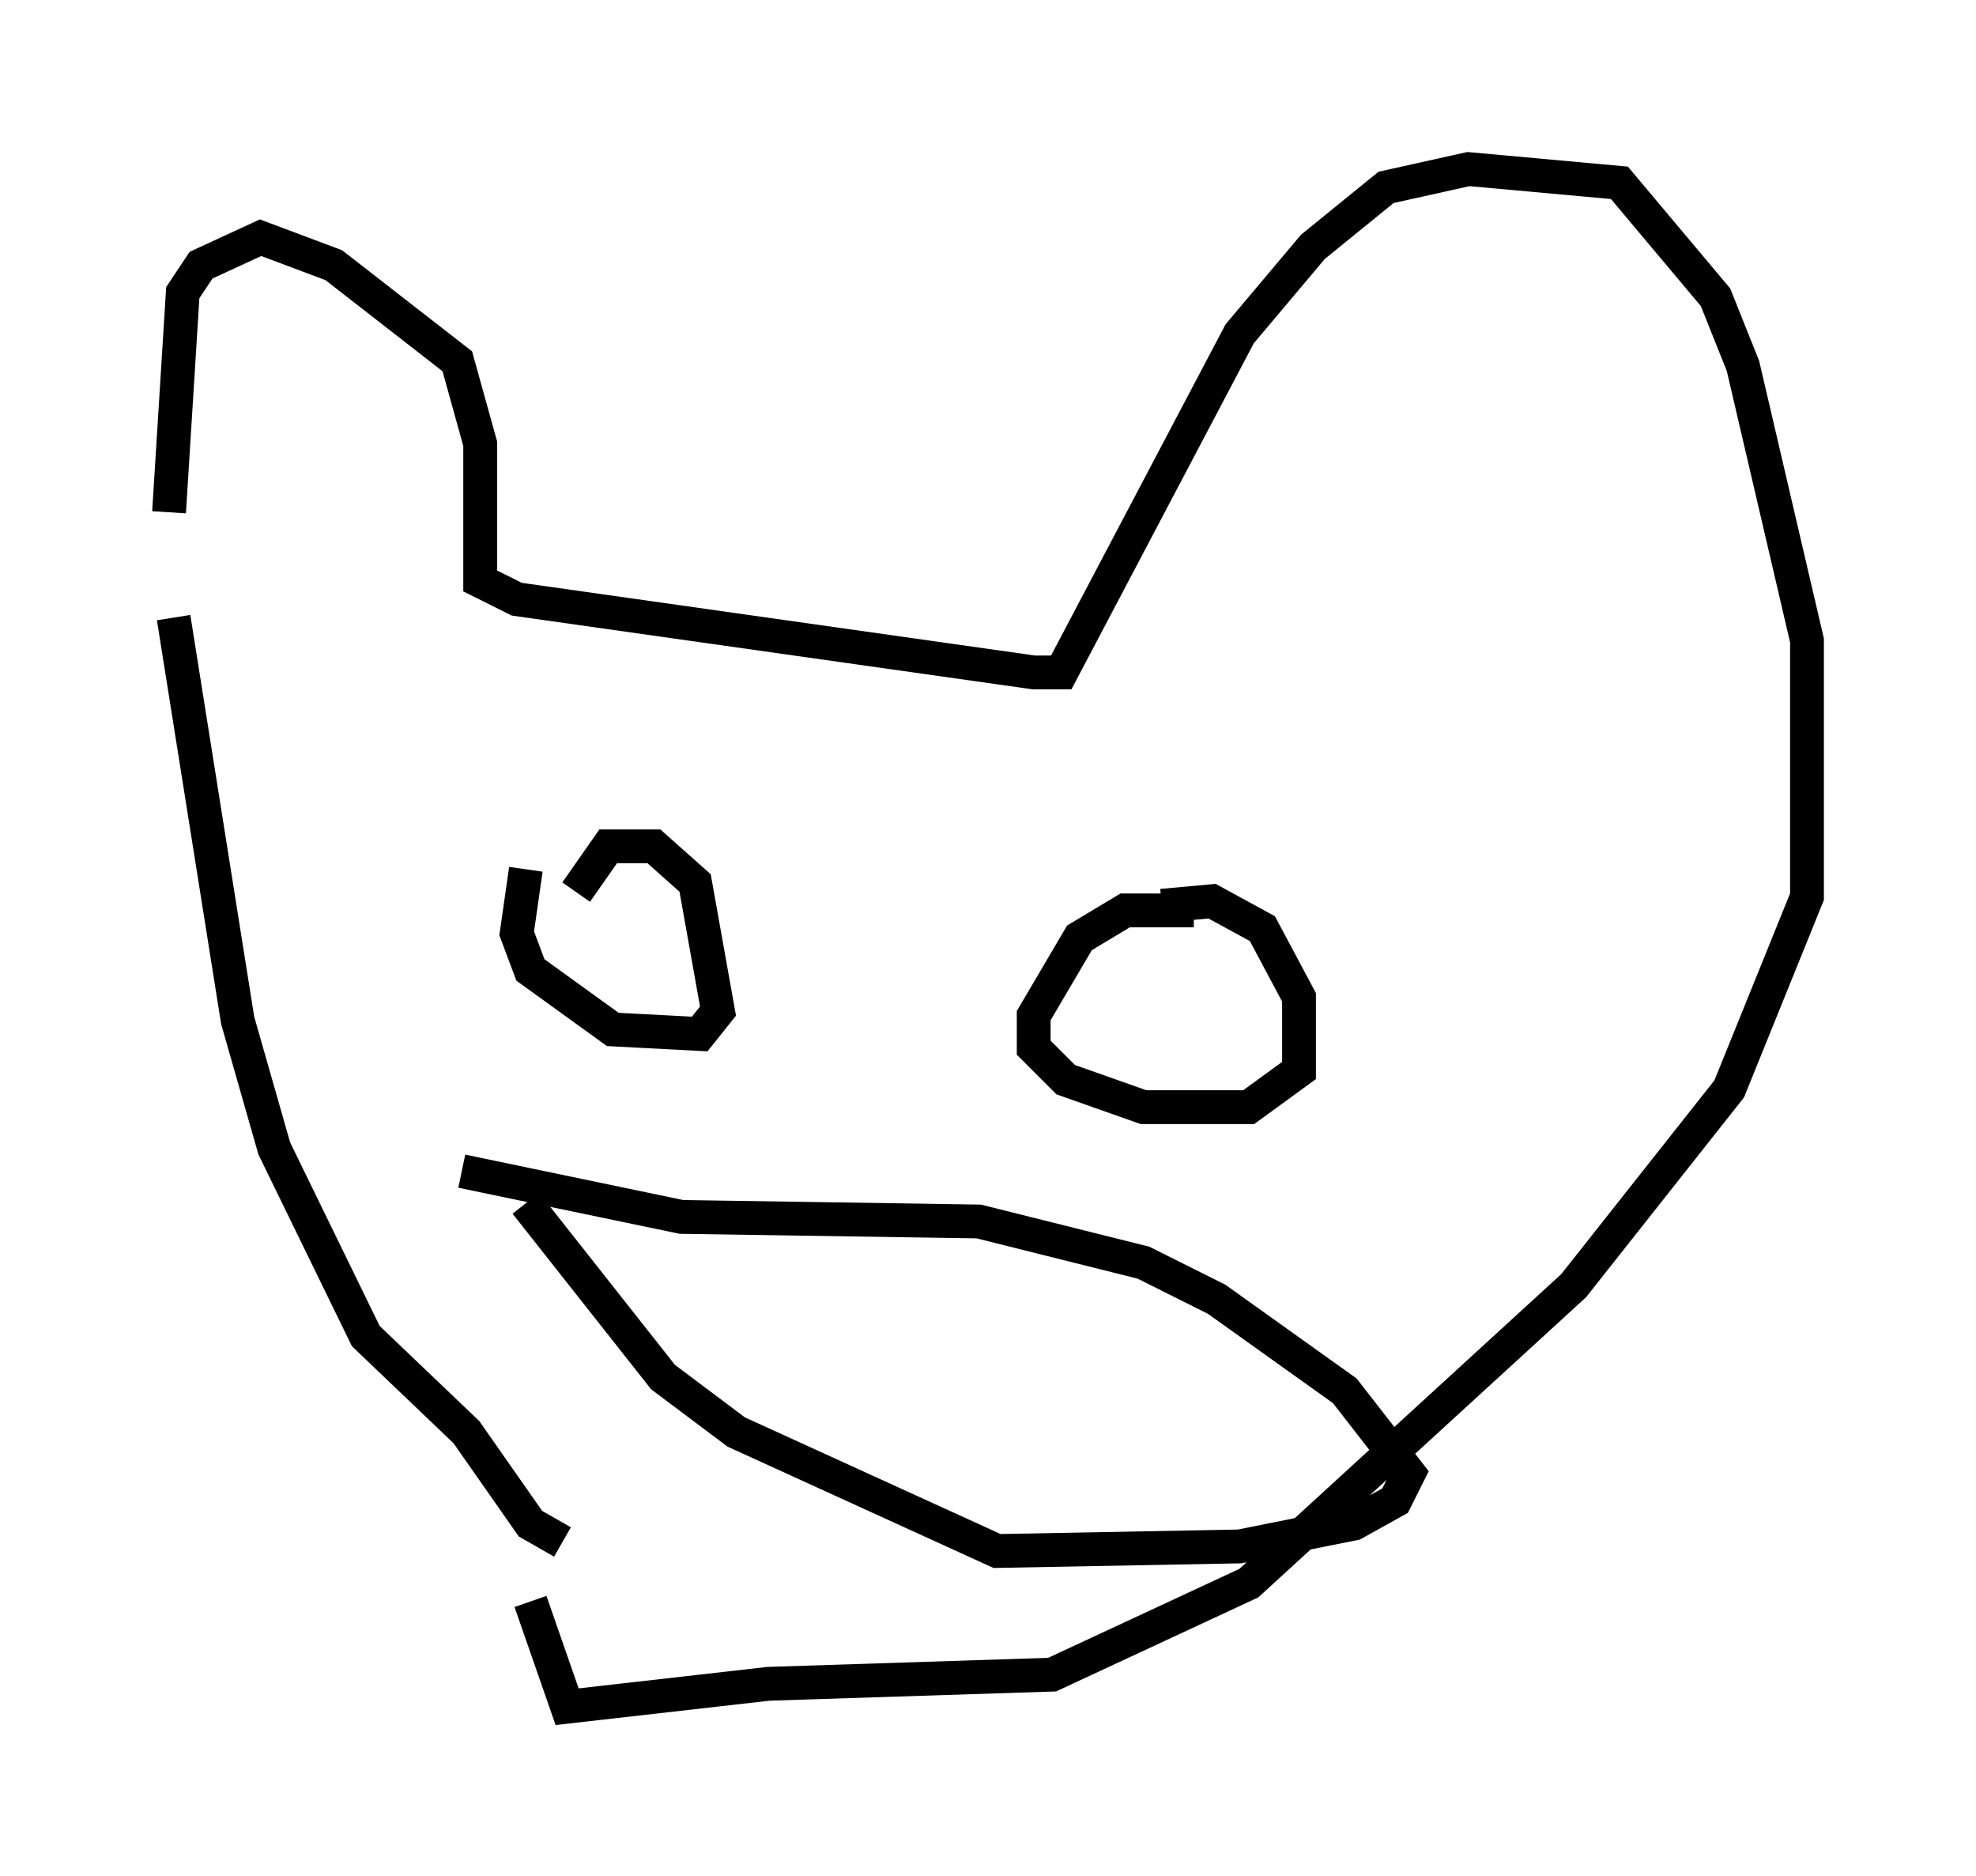 <?xml version="1.0" encoding="utf-8" ?>
<svg baseProfile="full" height="55.466" version="1.1" width="58.443" xmlns="http://www.w3.org/2000/svg" xmlns:ev="http://www.w3.org/2001/xml-events" xmlns:xlink="http://www.w3.org/1999/xlink"><defs /><rect fill="white" height="55.466" width="58.443" x="0" y="0" /><path d="M5.406, 18.802 m-0.406, -3.654 l0.406, -6.495 0.541, -0.812 l1.759, -0.812 2.165, 0.812 l3.654, 2.842 0.677, 2.436 l0.0, 4.059 1.083, 0.541 l15.291, 2.165 0.812, 0.0 l5.277, -10.013 2.165, -2.571 l2.165, -1.759 2.436, -0.541 l4.465, 0.406 2.842, 3.383 l0.812, 2.03 1.894, 8.119 l0.0, 7.578 -2.3, 5.683 l-4.601, 5.819 -9.607, 8.796 l-5.819, 2.706 -8.39, 0.271 l-5.954, 0.677 -1.083, -3.112 m-10.555, -29.093 l1.894, 11.908 1.083, 3.789 l2.706, 5.548 2.977, 2.842 l1.894, 2.706 0.947, 0.541 m-1.083, -19.892 l-0.271, 1.894 0.406, 1.083 l2.436, 1.759 2.571, 0.135 l0.541, -0.677 -0.677, -3.789 l-1.218, -1.083 -1.353, 0.0 l-0.947, 1.353 m18.268, 0.541 l-2.03, 0.0 -1.353, 0.812 l-1.353, 2.3 0.0, 0.947 l0.947, 0.947 2.3, 0.812 l3.112, 0.0 1.488, -1.083 l0.0, -2.165 -1.083, -2.03 l-1.488, -0.812 -1.488, 0.135 m-18.809, 8.796 l4.059, 5.142 2.165, 1.624 l7.713, 3.518 7.172, -0.135 l3.383, -0.677 1.218, -0.677 l0.406, -0.812 -1.894, -2.436 l-3.789, -2.706 -2.165, -1.083 l-4.871, -1.218 -8.796, -0.135 l-6.495, -1.353 " fill="none" stroke="black" stroke-width="1" /></svg>
